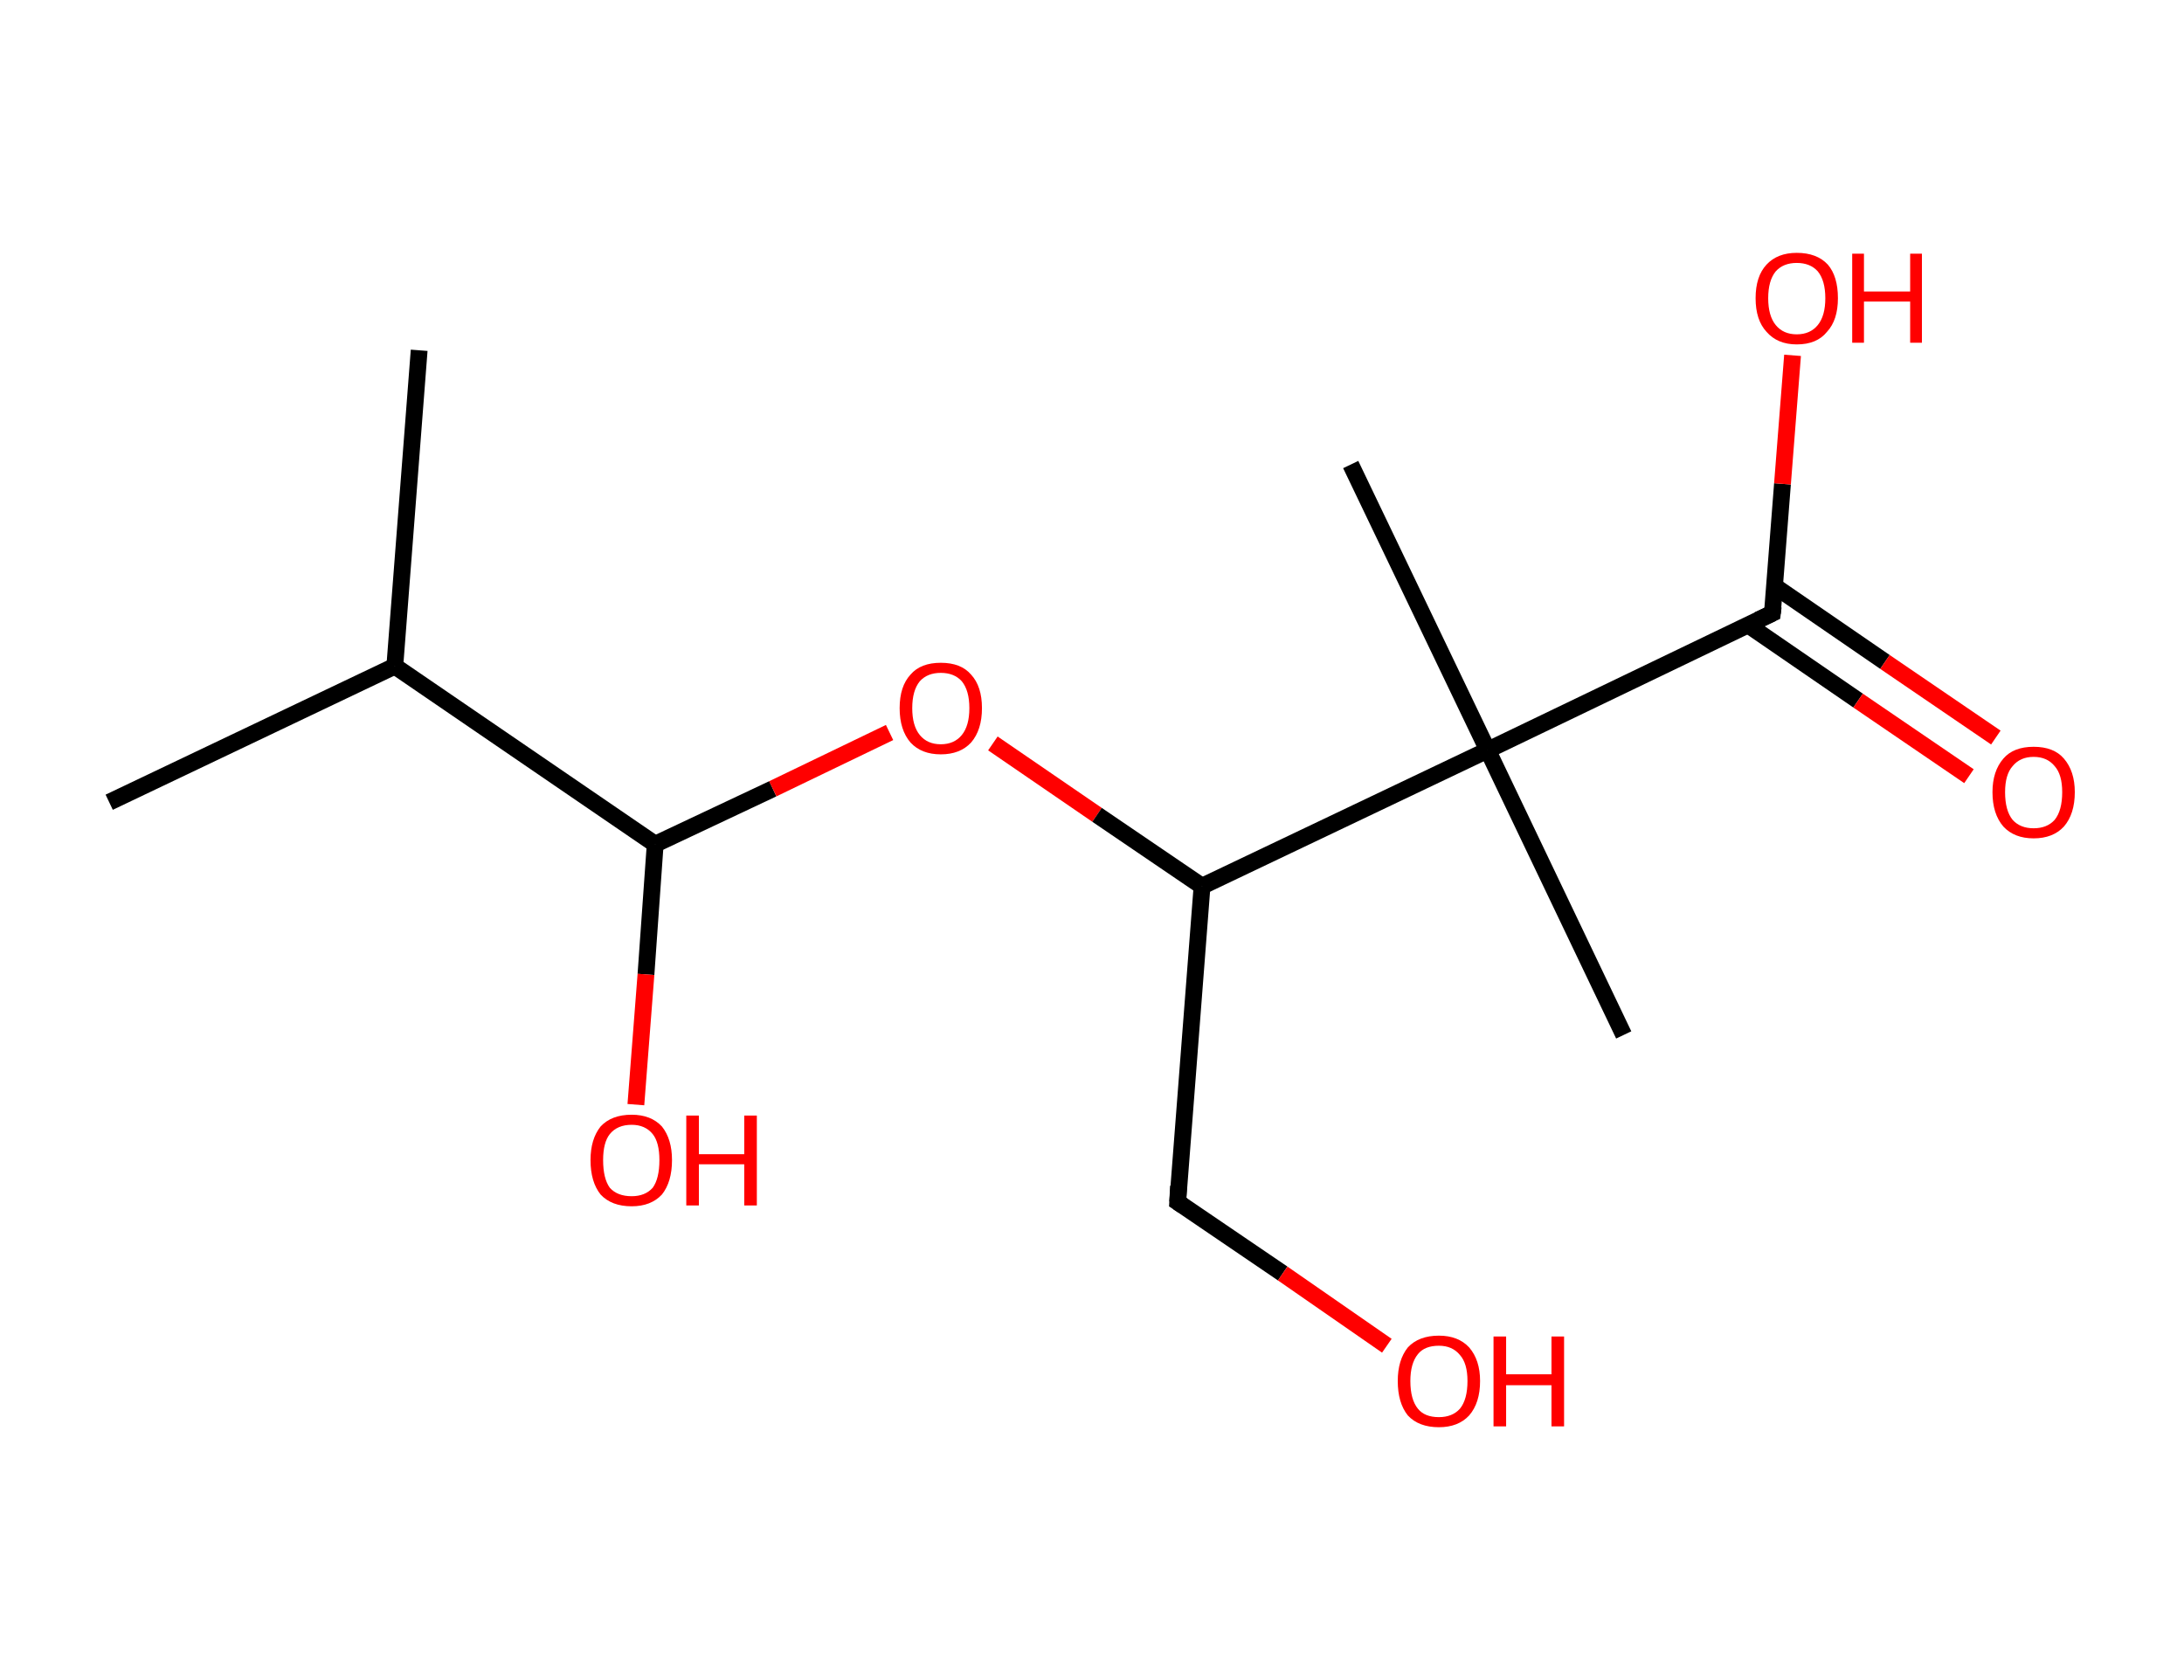 <?xml version='1.0' encoding='ASCII' standalone='yes'?>
<svg xmlns="http://www.w3.org/2000/svg" xmlns:rdkit="http://www.rdkit.org/xml" xmlns:xlink="http://www.w3.org/1999/xlink" version="1.1" baseProfile="full" xml:space="preserve" width="260px" height="200px" viewBox="0 0 260 200">
<!-- END OF HEADER -->
<rect style="opacity:1.0;fill:#FFFFFF;stroke:none" width="260.0" height="200.0" x="0.0" y="0.0"> </rect>
<path class="bond-0 atom-0 atom-1" d="M 49.9,41.7 L 47.0,79.3" style="fill:none;fill-rule:evenodd;stroke:#000000;stroke-width:2.0px;stroke-linecap:butt;stroke-linejoin:miter;stroke-opacity:1"/>
<path class="bond-1 atom-1 atom-2" d="M 47.0,79.3 L 13.0,95.5" style="fill:none;fill-rule:evenodd;stroke:#000000;stroke-width:2.0px;stroke-linecap:butt;stroke-linejoin:miter;stroke-opacity:1"/>
<path class="bond-2 atom-1 atom-3" d="M 47.0,79.3 L 78.0,100.5" style="fill:none;fill-rule:evenodd;stroke:#000000;stroke-width:2.0px;stroke-linecap:butt;stroke-linejoin:miter;stroke-opacity:1"/>
<path class="bond-3 atom-3 atom-4" d="M 78.0,100.5 L 76.9,116.0" style="fill:none;fill-rule:evenodd;stroke:#000000;stroke-width:2.0px;stroke-linecap:butt;stroke-linejoin:miter;stroke-opacity:1"/>
<path class="bond-3 atom-3 atom-4" d="M 76.9,116.0 L 75.7,131.5" style="fill:none;fill-rule:evenodd;stroke:#FF0000;stroke-width:2.0px;stroke-linecap:butt;stroke-linejoin:miter;stroke-opacity:1"/>
<path class="bond-4 atom-3 atom-5" d="M 78.0,100.5 L 92.0,93.9" style="fill:none;fill-rule:evenodd;stroke:#000000;stroke-width:2.0px;stroke-linecap:butt;stroke-linejoin:miter;stroke-opacity:1"/>
<path class="bond-4 atom-3 atom-5" d="M 92.0,93.9 L 105.9,87.2" style="fill:none;fill-rule:evenodd;stroke:#FF0000;stroke-width:2.0px;stroke-linecap:butt;stroke-linejoin:miter;stroke-opacity:1"/>
<path class="bond-5 atom-5 atom-6" d="M 118.2,88.5 L 130.6,97.0" style="fill:none;fill-rule:evenodd;stroke:#FF0000;stroke-width:2.0px;stroke-linecap:butt;stroke-linejoin:miter;stroke-opacity:1"/>
<path class="bond-5 atom-5 atom-6" d="M 130.6,97.0 L 143.1,105.5" style="fill:none;fill-rule:evenodd;stroke:#000000;stroke-width:2.0px;stroke-linecap:butt;stroke-linejoin:miter;stroke-opacity:1"/>
<path class="bond-6 atom-6 atom-7" d="M 143.1,105.5 L 140.2,143.1" style="fill:none;fill-rule:evenodd;stroke:#000000;stroke-width:2.0px;stroke-linecap:butt;stroke-linejoin:miter;stroke-opacity:1"/>
<path class="bond-7 atom-7 atom-8" d="M 140.2,143.1 L 152.7,151.6" style="fill:none;fill-rule:evenodd;stroke:#000000;stroke-width:2.0px;stroke-linecap:butt;stroke-linejoin:miter;stroke-opacity:1"/>
<path class="bond-7 atom-7 atom-8" d="M 152.7,151.6 L 165.1,160.2" style="fill:none;fill-rule:evenodd;stroke:#FF0000;stroke-width:2.0px;stroke-linecap:butt;stroke-linejoin:miter;stroke-opacity:1"/>
<path class="bond-8 atom-6 atom-9" d="M 143.1,105.5 L 177.1,89.3" style="fill:none;fill-rule:evenodd;stroke:#000000;stroke-width:2.0px;stroke-linecap:butt;stroke-linejoin:miter;stroke-opacity:1"/>
<path class="bond-9 atom-9 atom-10" d="M 177.1,89.3 L 160.8,55.3" style="fill:none;fill-rule:evenodd;stroke:#000000;stroke-width:2.0px;stroke-linecap:butt;stroke-linejoin:miter;stroke-opacity:1"/>
<path class="bond-10 atom-9 atom-11" d="M 177.1,89.3 L 193.3,123.2" style="fill:none;fill-rule:evenodd;stroke:#000000;stroke-width:2.0px;stroke-linecap:butt;stroke-linejoin:miter;stroke-opacity:1"/>
<path class="bond-11 atom-9 atom-12" d="M 177.1,89.3 L 211.0,73.0" style="fill:none;fill-rule:evenodd;stroke:#000000;stroke-width:2.0px;stroke-linecap:butt;stroke-linejoin:miter;stroke-opacity:1"/>
<path class="bond-12 atom-12 atom-13" d="M 208.1,74.4 L 221.2,83.4" style="fill:none;fill-rule:evenodd;stroke:#000000;stroke-width:2.0px;stroke-linecap:butt;stroke-linejoin:miter;stroke-opacity:1"/>
<path class="bond-12 atom-12 atom-13" d="M 221.2,83.4 L 234.4,92.4" style="fill:none;fill-rule:evenodd;stroke:#FF0000;stroke-width:2.0px;stroke-linecap:butt;stroke-linejoin:miter;stroke-opacity:1"/>
<path class="bond-12 atom-12 atom-13" d="M 211.3,69.8 L 224.4,78.8" style="fill:none;fill-rule:evenodd;stroke:#000000;stroke-width:2.0px;stroke-linecap:butt;stroke-linejoin:miter;stroke-opacity:1"/>
<path class="bond-12 atom-12 atom-13" d="M 224.4,78.8 L 237.6,87.8" style="fill:none;fill-rule:evenodd;stroke:#FF0000;stroke-width:2.0px;stroke-linecap:butt;stroke-linejoin:miter;stroke-opacity:1"/>
<path class="bond-13 atom-12 atom-14" d="M 211.0,73.0 L 212.2,57.6" style="fill:none;fill-rule:evenodd;stroke:#000000;stroke-width:2.0px;stroke-linecap:butt;stroke-linejoin:miter;stroke-opacity:1"/>
<path class="bond-13 atom-12 atom-14" d="M 212.2,57.6 L 213.4,42.3" style="fill:none;fill-rule:evenodd;stroke:#FF0000;stroke-width:2.0px;stroke-linecap:butt;stroke-linejoin:miter;stroke-opacity:1"/>
<path d="M 140.3,141.2 L 140.2,143.1 L 140.8,143.5" style="fill:none;stroke:#000000;stroke-width:2.0px;stroke-linecap:butt;stroke-linejoin:miter;stroke-opacity:1;"/>
<path d="M 209.3,73.8 L 211.0,73.0 L 211.1,72.2" style="fill:none;stroke:#000000;stroke-width:2.0px;stroke-linecap:butt;stroke-linejoin:miter;stroke-opacity:1;"/>
<path class="atom-4" d="M 70.3 138.1 Q 70.3 135.6, 71.5 134.1 Q 72.8 132.7, 75.2 132.7 Q 77.5 132.7, 78.8 134.1 Q 80.0 135.6, 80.0 138.1 Q 80.0 140.7, 78.8 142.2 Q 77.5 143.6, 75.2 143.6 Q 72.8 143.6, 71.5 142.2 Q 70.3 140.7, 70.3 138.1 M 75.2 142.4 Q 76.8 142.4, 77.7 141.4 Q 78.5 140.3, 78.5 138.1 Q 78.5 136.0, 77.7 135.0 Q 76.8 133.9, 75.2 133.9 Q 73.5 133.9, 72.6 135.0 Q 71.8 136.0, 71.8 138.1 Q 71.8 140.3, 72.6 141.4 Q 73.5 142.4, 75.2 142.4 " fill="#FF0000"/>
<path class="atom-4" d="M 81.7 132.8 L 83.2 132.8 L 83.2 137.4 L 88.6 137.4 L 88.6 132.8 L 90.1 132.8 L 90.1 143.5 L 88.6 143.5 L 88.6 138.6 L 83.2 138.6 L 83.2 143.5 L 81.7 143.5 L 81.7 132.8 " fill="#FF0000"/>
<path class="atom-5" d="M 107.1 84.3 Q 107.1 81.7, 108.4 80.3 Q 109.6 78.9, 112.0 78.9 Q 114.4 78.9, 115.6 80.3 Q 116.9 81.7, 116.9 84.3 Q 116.9 86.9, 115.6 88.4 Q 114.3 89.8, 112.0 89.8 Q 109.7 89.8, 108.4 88.4 Q 107.1 86.9, 107.1 84.3 M 112.0 88.6 Q 113.6 88.6, 114.5 87.5 Q 115.4 86.4, 115.4 84.3 Q 115.4 82.2, 114.5 81.1 Q 113.6 80.1, 112.0 80.1 Q 110.4 80.1, 109.5 81.1 Q 108.6 82.2, 108.6 84.3 Q 108.6 86.4, 109.5 87.5 Q 110.4 88.6, 112.0 88.6 " fill="#FF0000"/>
<path class="atom-8" d="M 166.4 164.4 Q 166.4 161.9, 167.6 160.4 Q 168.9 159.0, 171.3 159.0 Q 173.6 159.0, 174.9 160.4 Q 176.2 161.9, 176.2 164.4 Q 176.2 167.0, 174.9 168.5 Q 173.6 169.9, 171.3 169.9 Q 168.9 169.9, 167.6 168.5 Q 166.4 167.0, 166.4 164.4 M 171.3 168.7 Q 172.9 168.7, 173.8 167.7 Q 174.7 166.6, 174.7 164.4 Q 174.7 162.3, 173.8 161.3 Q 172.9 160.2, 171.3 160.2 Q 169.6 160.2, 168.8 161.2 Q 167.9 162.3, 167.9 164.4 Q 167.9 166.6, 168.8 167.7 Q 169.6 168.7, 171.3 168.7 " fill="#FF0000"/>
<path class="atom-8" d="M 177.8 159.1 L 179.3 159.1 L 179.3 163.6 L 184.7 163.6 L 184.7 159.1 L 186.2 159.1 L 186.2 169.8 L 184.7 169.8 L 184.7 164.9 L 179.3 164.9 L 179.3 169.8 L 177.8 169.8 L 177.8 159.1 " fill="#FF0000"/>
<path class="atom-13" d="M 237.2 94.3 Q 237.2 91.8, 238.5 90.3 Q 239.7 88.9, 242.1 88.9 Q 244.5 88.9, 245.7 90.3 Q 247.0 91.8, 247.0 94.3 Q 247.0 96.9, 245.7 98.4 Q 244.4 99.8, 242.1 99.8 Q 239.8 99.8, 238.5 98.4 Q 237.2 96.9, 237.2 94.3 M 242.1 98.6 Q 243.7 98.6, 244.6 97.6 Q 245.5 96.5, 245.5 94.3 Q 245.5 92.2, 244.6 91.2 Q 243.7 90.1, 242.1 90.1 Q 240.5 90.1, 239.6 91.2 Q 238.7 92.2, 238.7 94.3 Q 238.7 96.5, 239.6 97.6 Q 240.5 98.6, 242.1 98.6 " fill="#FF0000"/>
<path class="atom-14" d="M 209.0 35.5 Q 209.0 32.9, 210.3 31.5 Q 211.6 30.1, 213.9 30.1 Q 216.3 30.1, 217.6 31.5 Q 218.8 32.9, 218.8 35.5 Q 218.8 38.1, 217.5 39.5 Q 216.3 41.0, 213.9 41.0 Q 211.6 41.0, 210.3 39.5 Q 209.0 38.1, 209.0 35.5 M 213.9 39.8 Q 215.5 39.8, 216.4 38.7 Q 217.3 37.6, 217.3 35.5 Q 217.3 33.4, 216.4 32.3 Q 215.5 31.3, 213.9 31.3 Q 212.3 31.3, 211.4 32.3 Q 210.5 33.4, 210.5 35.5 Q 210.5 37.6, 211.4 38.7 Q 212.3 39.8, 213.9 39.8 " fill="#FF0000"/>
<path class="atom-14" d="M 220.5 30.2 L 221.9 30.2 L 221.9 34.7 L 227.4 34.7 L 227.4 30.2 L 228.8 30.2 L 228.8 40.8 L 227.4 40.8 L 227.4 35.9 L 221.9 35.9 L 221.9 40.8 L 220.5 40.8 L 220.5 30.2 " fill="#FF0000"/>
</svg>
